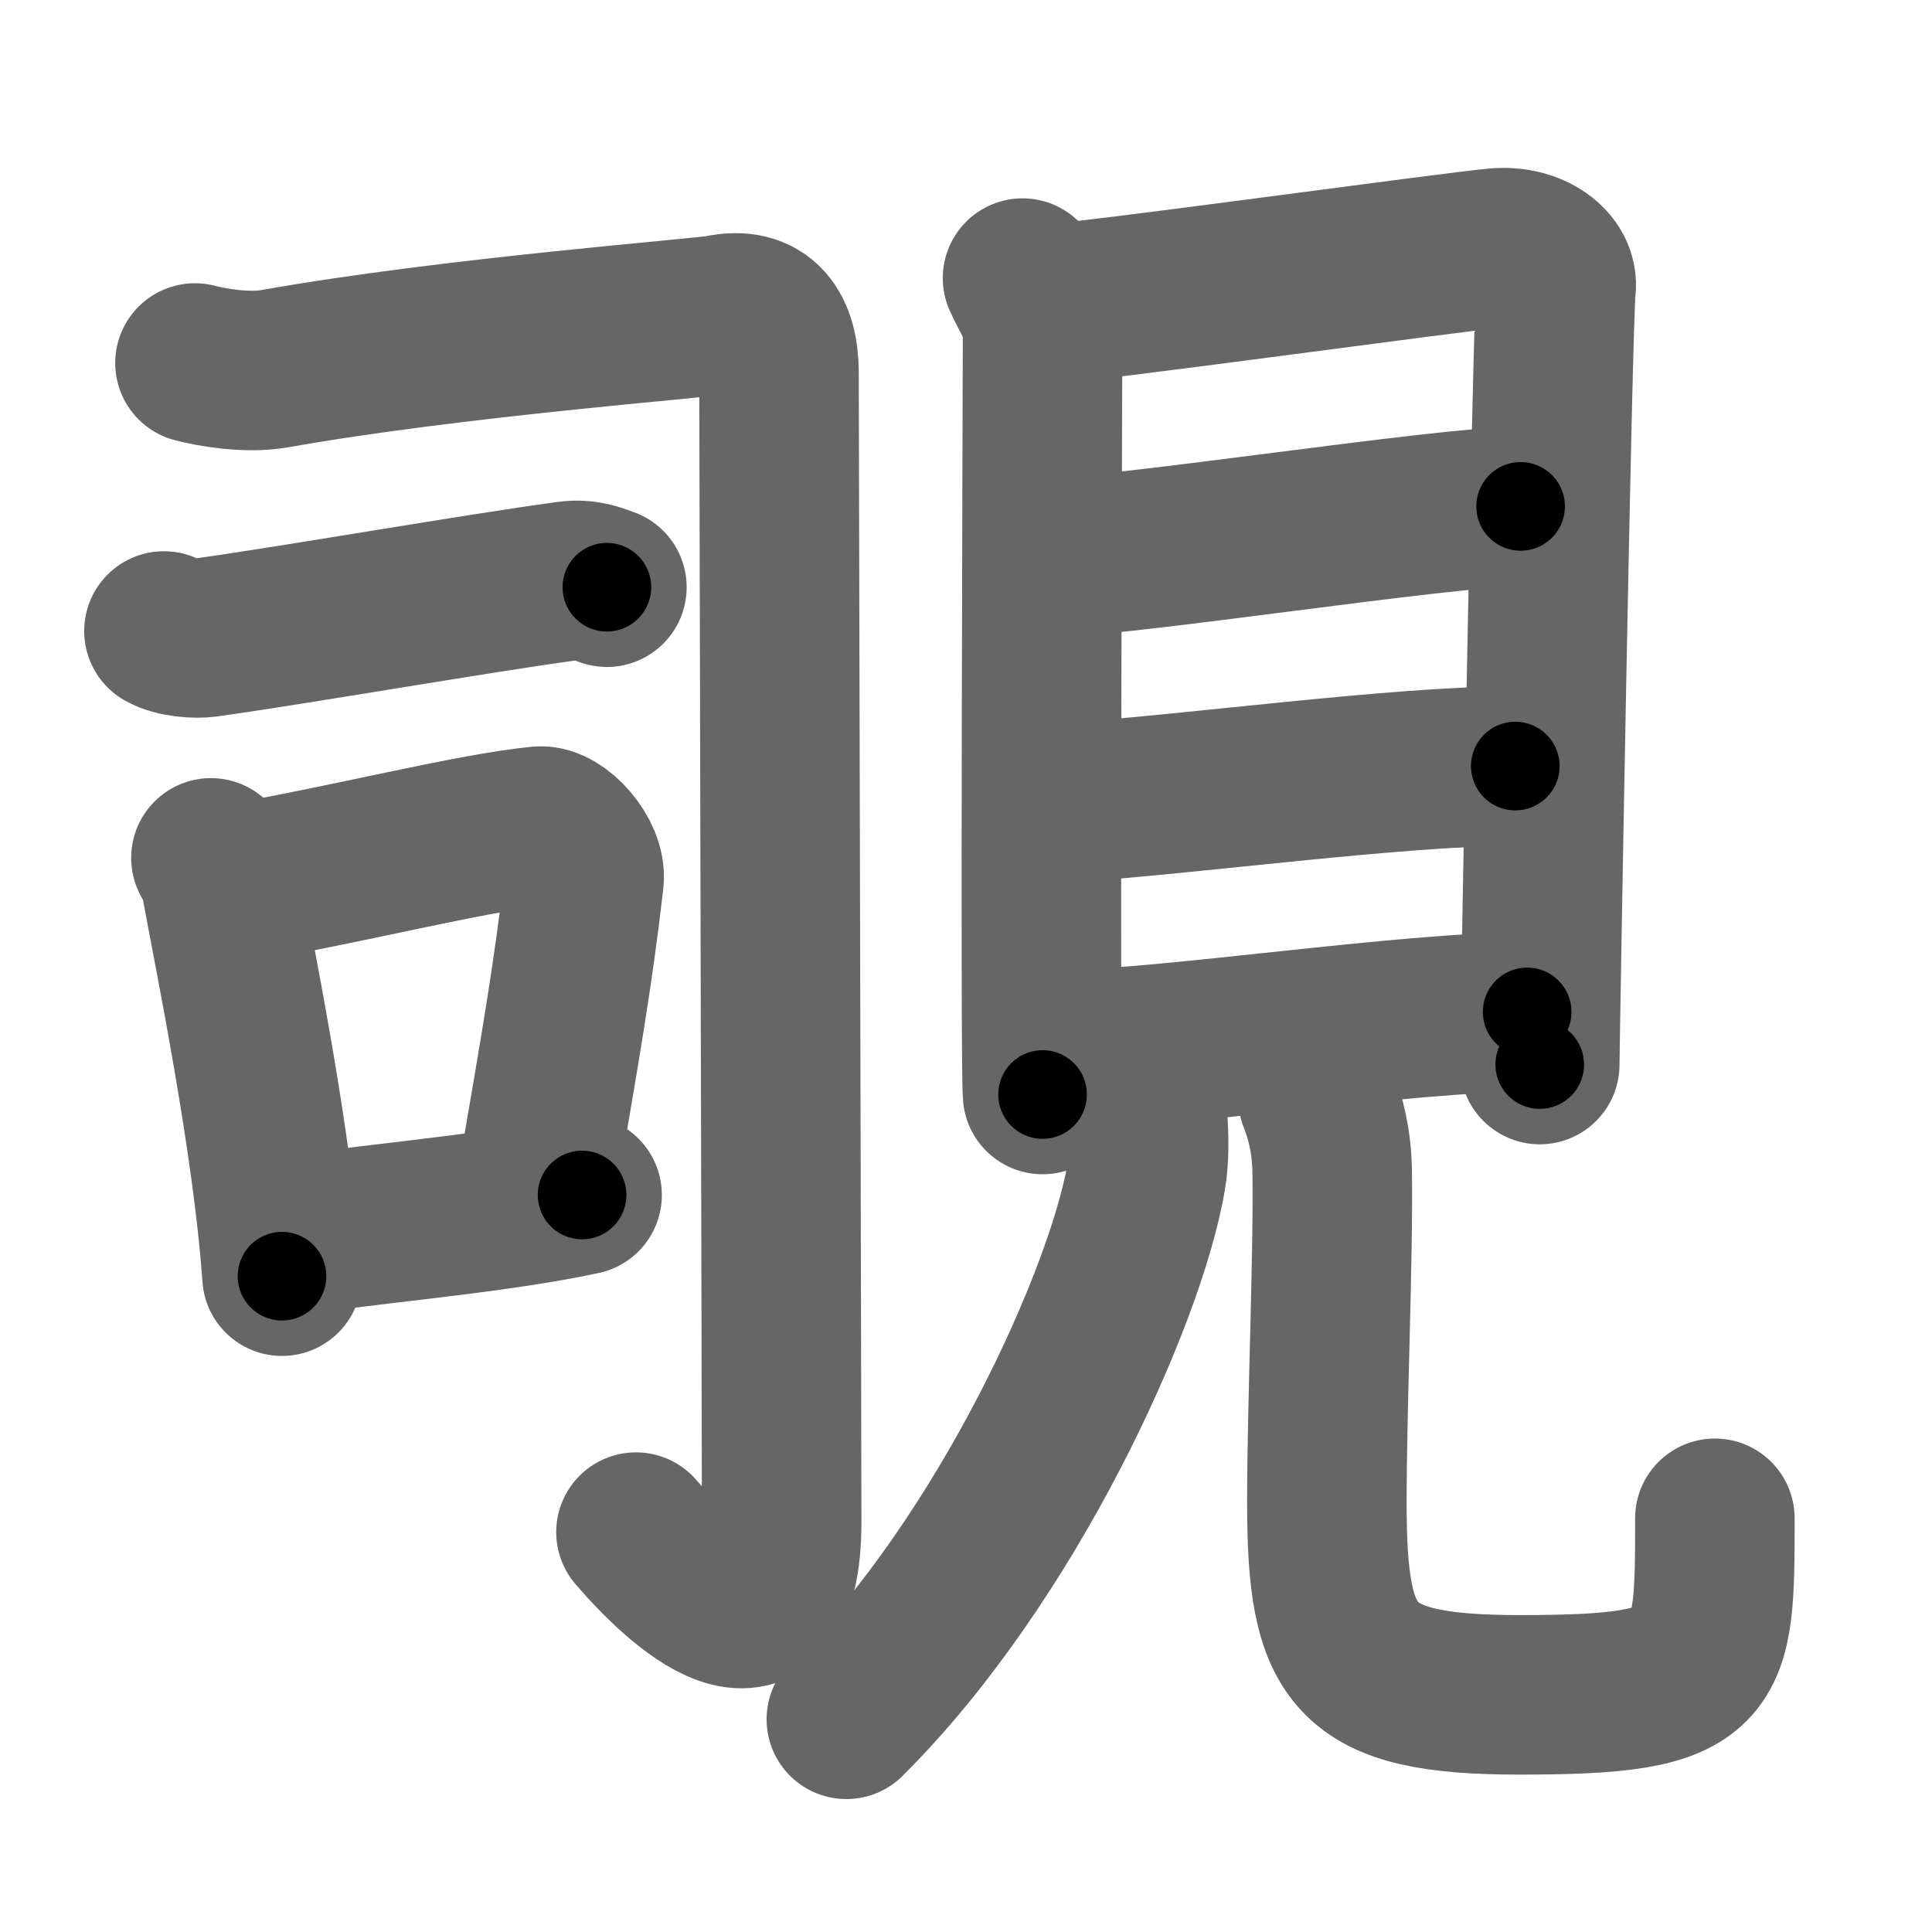 <svg xmlns="http://www.w3.org/2000/svg" width="109" height="109" viewBox="0 0 109 109" id="8997"><g fill="none" stroke="#666" stroke-width="9" stroke-linecap="round" stroke-linejoin="round"><g><g><path d="M11,20.48c0.9,0.24,2.92,0.6,4.5,0.32c10.08-1.79,24.14-2.84,25.14-3.05c2.36-0.49,3.31,0.94,3.31,3.29c0,2.35,0.15,59.43,0.15,64.84c0,8.94-5.81,3.38-8.22,0.56" /><g><path d="M9.25,35.6c0.63,0.36,1.78,0.45,2.41,0.36c5.09-0.71,15.09-2.46,20.38-3.18c1.04-0.14,1.68,0.17,2.2,0.35" /></g><g><path d="M11.9,48.4c0.23,0.43,0.46,0.79,0.55,1.33c0.78,4.27,2.92,14.59,3.46,22.27" /><path d="M13.31,49.86c6.44-1.11,13.19-2.86,17.12-3.25c1.06-0.1,2.67,1.72,2.52,3.03c-0.62,5.38-1.32,9.36-2.65,17.11" /><path d="M16.14,69.82c3.35-0.68,11.32-1.24,16.7-2.4" /></g></g><g><g><path d="M57.69,15.69c0.46,1.05,1.13,1.83,1.13,3.23c0,1.4-0.15,41.43,0,42.83" /><path d="M59.59,17.11c2.61-0.17,22.46-2.91,24.83-3.12c1.98-0.18,3.54,0.98,3.37,2.28c-0.21,1.65-0.92,42.74-0.92,43.79" /><path d="M59.54,31.42c3.72,0,22.08-2.85,26.25-2.85" /><path d="M59.76,45.32c7.55-0.5,19.03-2.1,25.73-2.1" /><path d="M60.43,59.19c5.18,0,19.03-2.1,25.73-2.1" /></g><g><path d="M64.76,63.25c0.05,0.79,0.1,2.05-0.1,3.19C63.5,73.18,56.85,87.95,47.75,97" /><path d="M74.36,61.97c0.43,1.1,0.77,2.4,0.8,4.11c0.07,4.92-0.3,13.16-0.3,18.68c0,8.75,1.39,10.86,10.88,10.86c11.01,0,11.01-1.28,11.01-9.96" /></g></g></g></g><g fill="none" stroke="#000" stroke-width="5" stroke-linecap="round" stroke-linejoin="round"><path d="M11,20.48c0.9,0.24,2.92,0.6,4.5,0.32c10.08-1.79,24.14-2.84,25.14-3.05c2.36-0.49,3.31,0.94,3.31,3.29c0,2.35,0.15,59.43,0.15,64.84c0,8.94-5.81,3.38-8.22,0.56" stroke-dasharray="113.79" stroke-dashoffset="113.79"><animate attributeName="stroke-dashoffset" values="113.79;113.79;0" dur="0.856s" fill="freeze" begin="0s;8997.click" /></path><path d="M9.25,35.6c0.63,0.36,1.78,0.45,2.41,0.36c5.09-0.71,15.09-2.46,20.38-3.18c1.04-0.14,1.68,0.17,2.2,0.35" stroke-dasharray="25.354" stroke-dashoffset="25.354"><animate attributeName="stroke-dashoffset" values="25.354" fill="freeze" begin="8997.click" /><animate attributeName="stroke-dashoffset" values="25.354;25.354;0" keyTimes="0;0.771;1" dur="1.11s" fill="freeze" begin="0s;8997.click" /></path><path d="M11.9,48.4c0.23,0.43,0.46,0.79,0.55,1.33c0.78,4.27,2.92,14.59,3.46,22.27" stroke-dasharray="23.998" stroke-dashoffset="23.998"><animate attributeName="stroke-dashoffset" values="23.998" fill="freeze" begin="8997.click" /><animate attributeName="stroke-dashoffset" values="23.998;23.998;0" keyTimes="0;0.822;1" dur="1.35s" fill="freeze" begin="0s;8997.click" /></path><path d="M13.31,49.86c6.44-1.11,13.19-2.86,17.12-3.25c1.06-0.1,2.67,1.72,2.52,3.03c-0.62,5.38-1.32,9.36-2.65,17.11" stroke-dasharray="39.046" stroke-dashoffset="39.046"><animate attributeName="stroke-dashoffset" values="39.046" fill="freeze" begin="8997.click" /><animate attributeName="stroke-dashoffset" values="39.046;39.046;0" keyTimes="0;0.776;1" dur="1.74s" fill="freeze" begin="0s;8997.click" /></path><path d="M16.14,69.82c3.35-0.68,11.32-1.24,16.7-2.4" stroke-dasharray="16.878" stroke-dashoffset="16.878"><animate attributeName="stroke-dashoffset" values="16.878" fill="freeze" begin="8997.click" /><animate attributeName="stroke-dashoffset" values="16.878;16.878;0" keyTimes="0;0.911;1" dur="1.909s" fill="freeze" begin="0s;8997.click" /></path><path d="M57.69,15.69c0.46,1.05,1.13,1.83,1.13,3.23c0,1.4-0.15,41.43,0,42.83" stroke-dasharray="46.293" stroke-dashoffset="46.293"><animate attributeName="stroke-dashoffset" values="46.293" fill="freeze" begin="8997.click" /><animate attributeName="stroke-dashoffset" values="46.293;46.293;0" keyTimes="0;0.805;1" dur="2.372s" fill="freeze" begin="0s;8997.click" /></path><path d="M59.59,17.11c2.61-0.17,22.46-2.91,24.83-3.12c1.98-0.18,3.54,0.98,3.37,2.28c-0.21,1.65-0.92,42.74-0.92,43.79" stroke-dasharray="73.449" stroke-dashoffset="73.449"><animate attributeName="stroke-dashoffset" values="73.449" fill="freeze" begin="8997.click" /><animate attributeName="stroke-dashoffset" values="73.449;73.449;0" keyTimes="0;0.811;1" dur="2.924s" fill="freeze" begin="0s;8997.click" /></path><path d="M59.54,31.42c3.72,0,22.08-2.85,26.25-2.85" stroke-dasharray="26.414" stroke-dashoffset="26.414"><animate attributeName="stroke-dashoffset" values="26.414" fill="freeze" begin="8997.click" /><animate attributeName="stroke-dashoffset" values="26.414;26.414;0" keyTimes="0;0.917;1" dur="3.188s" fill="freeze" begin="0s;8997.click" /></path><path d="M59.76,45.32c7.55-0.5,19.03-2.1,25.73-2.1" stroke-dasharray="25.824" stroke-dashoffset="25.824"><animate attributeName="stroke-dashoffset" values="25.824" fill="freeze" begin="8997.click" /><animate attributeName="stroke-dashoffset" values="25.824;25.824;0" keyTimes="0;0.925;1" dur="3.446s" fill="freeze" begin="0s;8997.click" /></path><path d="M60.43,59.19c5.18,0,19.03-2.1,25.73-2.1" stroke-dasharray="25.826" stroke-dashoffset="25.826"><animate attributeName="stroke-dashoffset" values="25.826" fill="freeze" begin="8997.click" /><animate attributeName="stroke-dashoffset" values="25.826;25.826;0" keyTimes="0;0.93;1" dur="3.704s" fill="freeze" begin="0s;8997.click" /></path><path d="M64.76,63.25c0.05,0.79,0.1,2.05-0.1,3.19C63.5,73.18,56.85,87.95,47.75,97" stroke-dasharray="38.529" stroke-dashoffset="38.529"><animate attributeName="stroke-dashoffset" values="38.529" fill="freeze" begin="8997.click" /><animate attributeName="stroke-dashoffset" values="38.529;38.529;0" keyTimes="0;0.906;1" dur="4.089s" fill="freeze" begin="0s;8997.click" /></path><path d="M74.36,61.97c0.43,1.1,0.77,2.4,0.8,4.11c0.07,4.92-0.3,13.16-0.3,18.68c0,8.75,1.39,10.86,10.88,10.86c11.01,0,11.01-1.28,11.01-9.96" stroke-dasharray="60.019" stroke-dashoffset="60.019"><animate attributeName="stroke-dashoffset" values="60.019" fill="freeze" begin="8997.click" /><animate attributeName="stroke-dashoffset" values="60.019;60.019;0" keyTimes="0;0.901;1" dur="4.54s" fill="freeze" begin="0s;8997.click" /></path></g></svg>